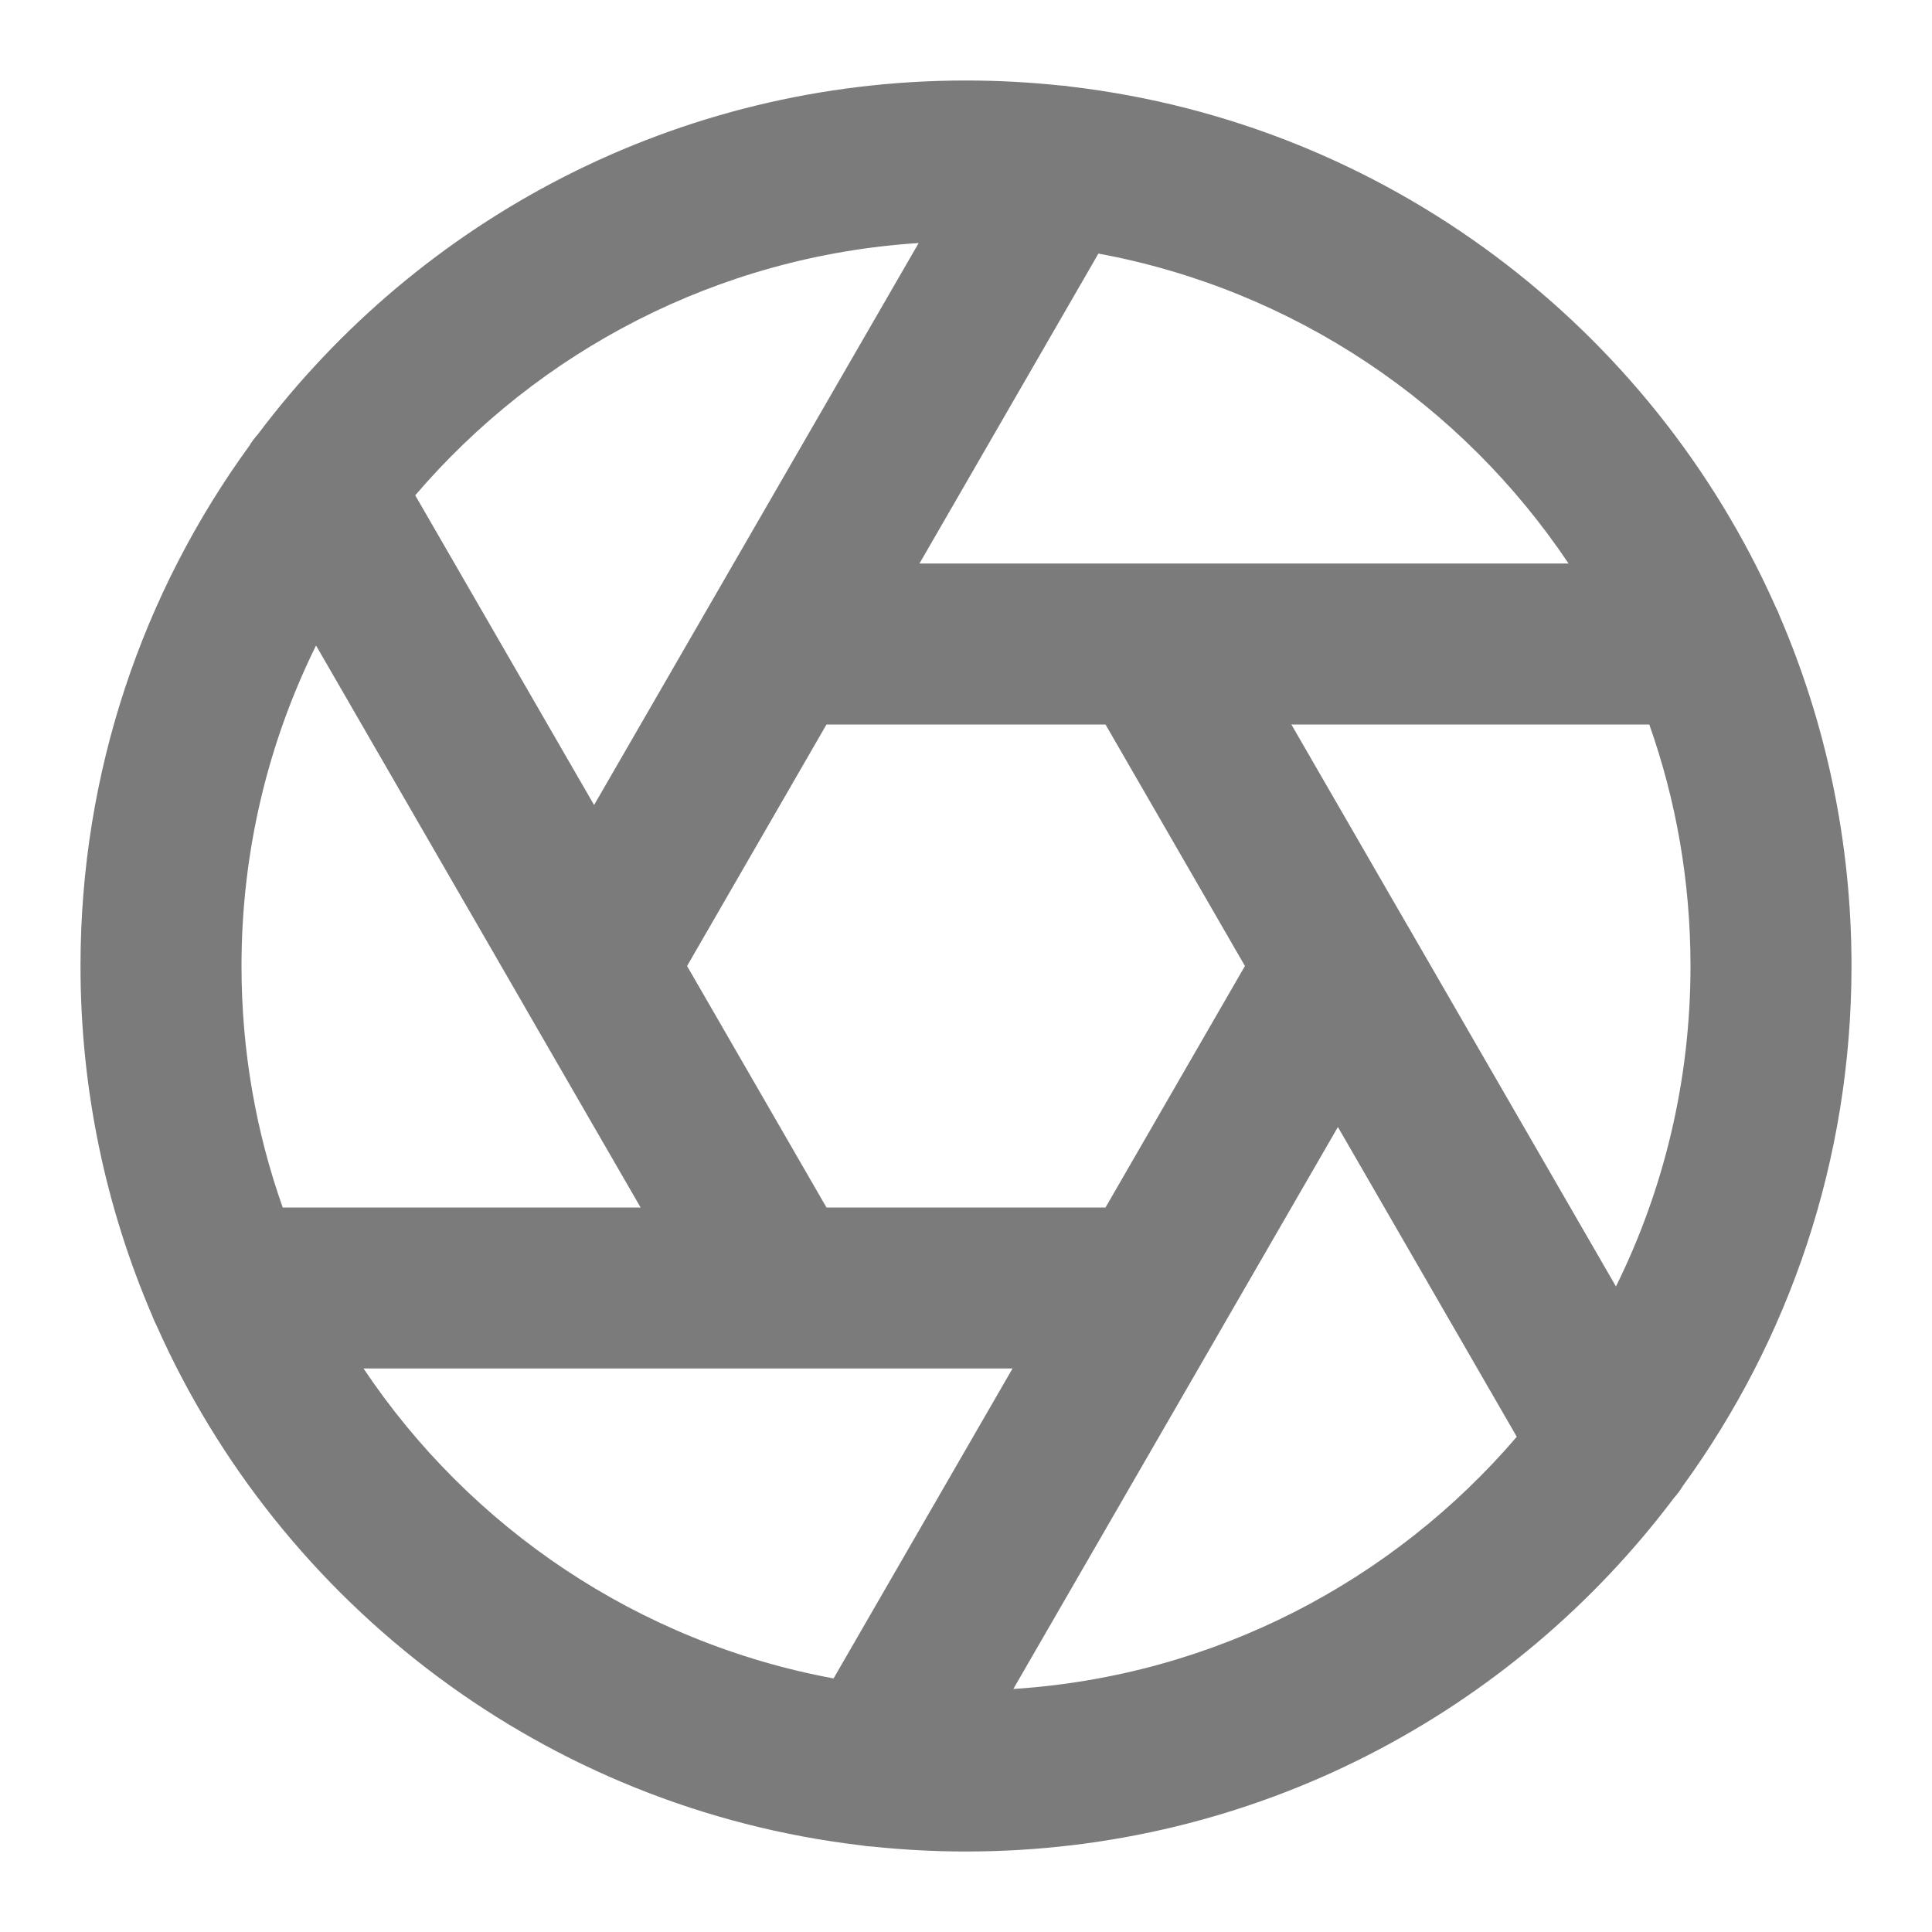 <svg width="24" height="24" viewBox="0 0 24 24" fill="none" xmlns="http://www.w3.org/2000/svg">
<path d="M10.838 22.939C11.22 22.979 11.607 23 12 23C15.596 23 18.789 21.274 20.796 18.606C20.837 18.56 20.874 18.511 20.905 18.459C22.223 16.645 23 14.413 23 12C23 10.459 22.683 8.992 22.111 7.66C22.096 7.619 22.079 7.58 22.059 7.542C20.516 4.065 17.224 1.538 13.299 1.076C13.254 1.068 13.208 1.063 13.162 1.061C12.78 1.021 12.393 1 12 1C8.404 1 5.211 2.726 3.204 5.394C3.163 5.44 3.126 5.489 3.095 5.541C1.777 7.355 1 9.587 1 12C1 13.541 1.317 15.008 1.889 16.34C1.904 16.381 1.921 16.42 1.941 16.458C3.484 19.935 6.776 22.462 10.701 22.924C10.746 22.932 10.792 22.937 10.838 22.939ZM11.422 7L13.645 3.15C16.074 3.599 18.161 5.022 19.485 7H14.327C14.315 7 14.303 7 14.291 7H11.422ZM7.38 10L5.158 6.153C6.69 4.362 8.912 3.18 11.412 3.019L7.38 10ZM6.526 12.521L7.958 15H3.512C3.18 14.062 3 13.052 3 12C3 10.571 3.333 9.219 3.926 8.019L6.503 12.48C6.51 12.494 6.518 12.508 6.526 12.521ZM12.578 17L10.355 20.85C7.926 20.401 5.839 18.978 4.516 17H9.673C9.685 17 9.697 17 9.709 17H12.578ZM13.733 15H10.267L8.535 12L10.267 9H13.733L15.465 12L13.733 15ZM15.172 16.507C15.175 16.502 15.178 16.497 15.181 16.491L16.62 14L18.842 17.848C17.31 19.638 15.088 20.82 12.588 20.981L15.172 16.507ZM17.498 11.52C17.49 11.506 17.482 11.492 17.473 11.478L16.042 9H20.488C20.82 9.938 21 10.948 21 12C21 13.429 20.667 14.781 20.074 15.981L17.498 11.52Z" fill="#7B7B7B"/>
</svg>
